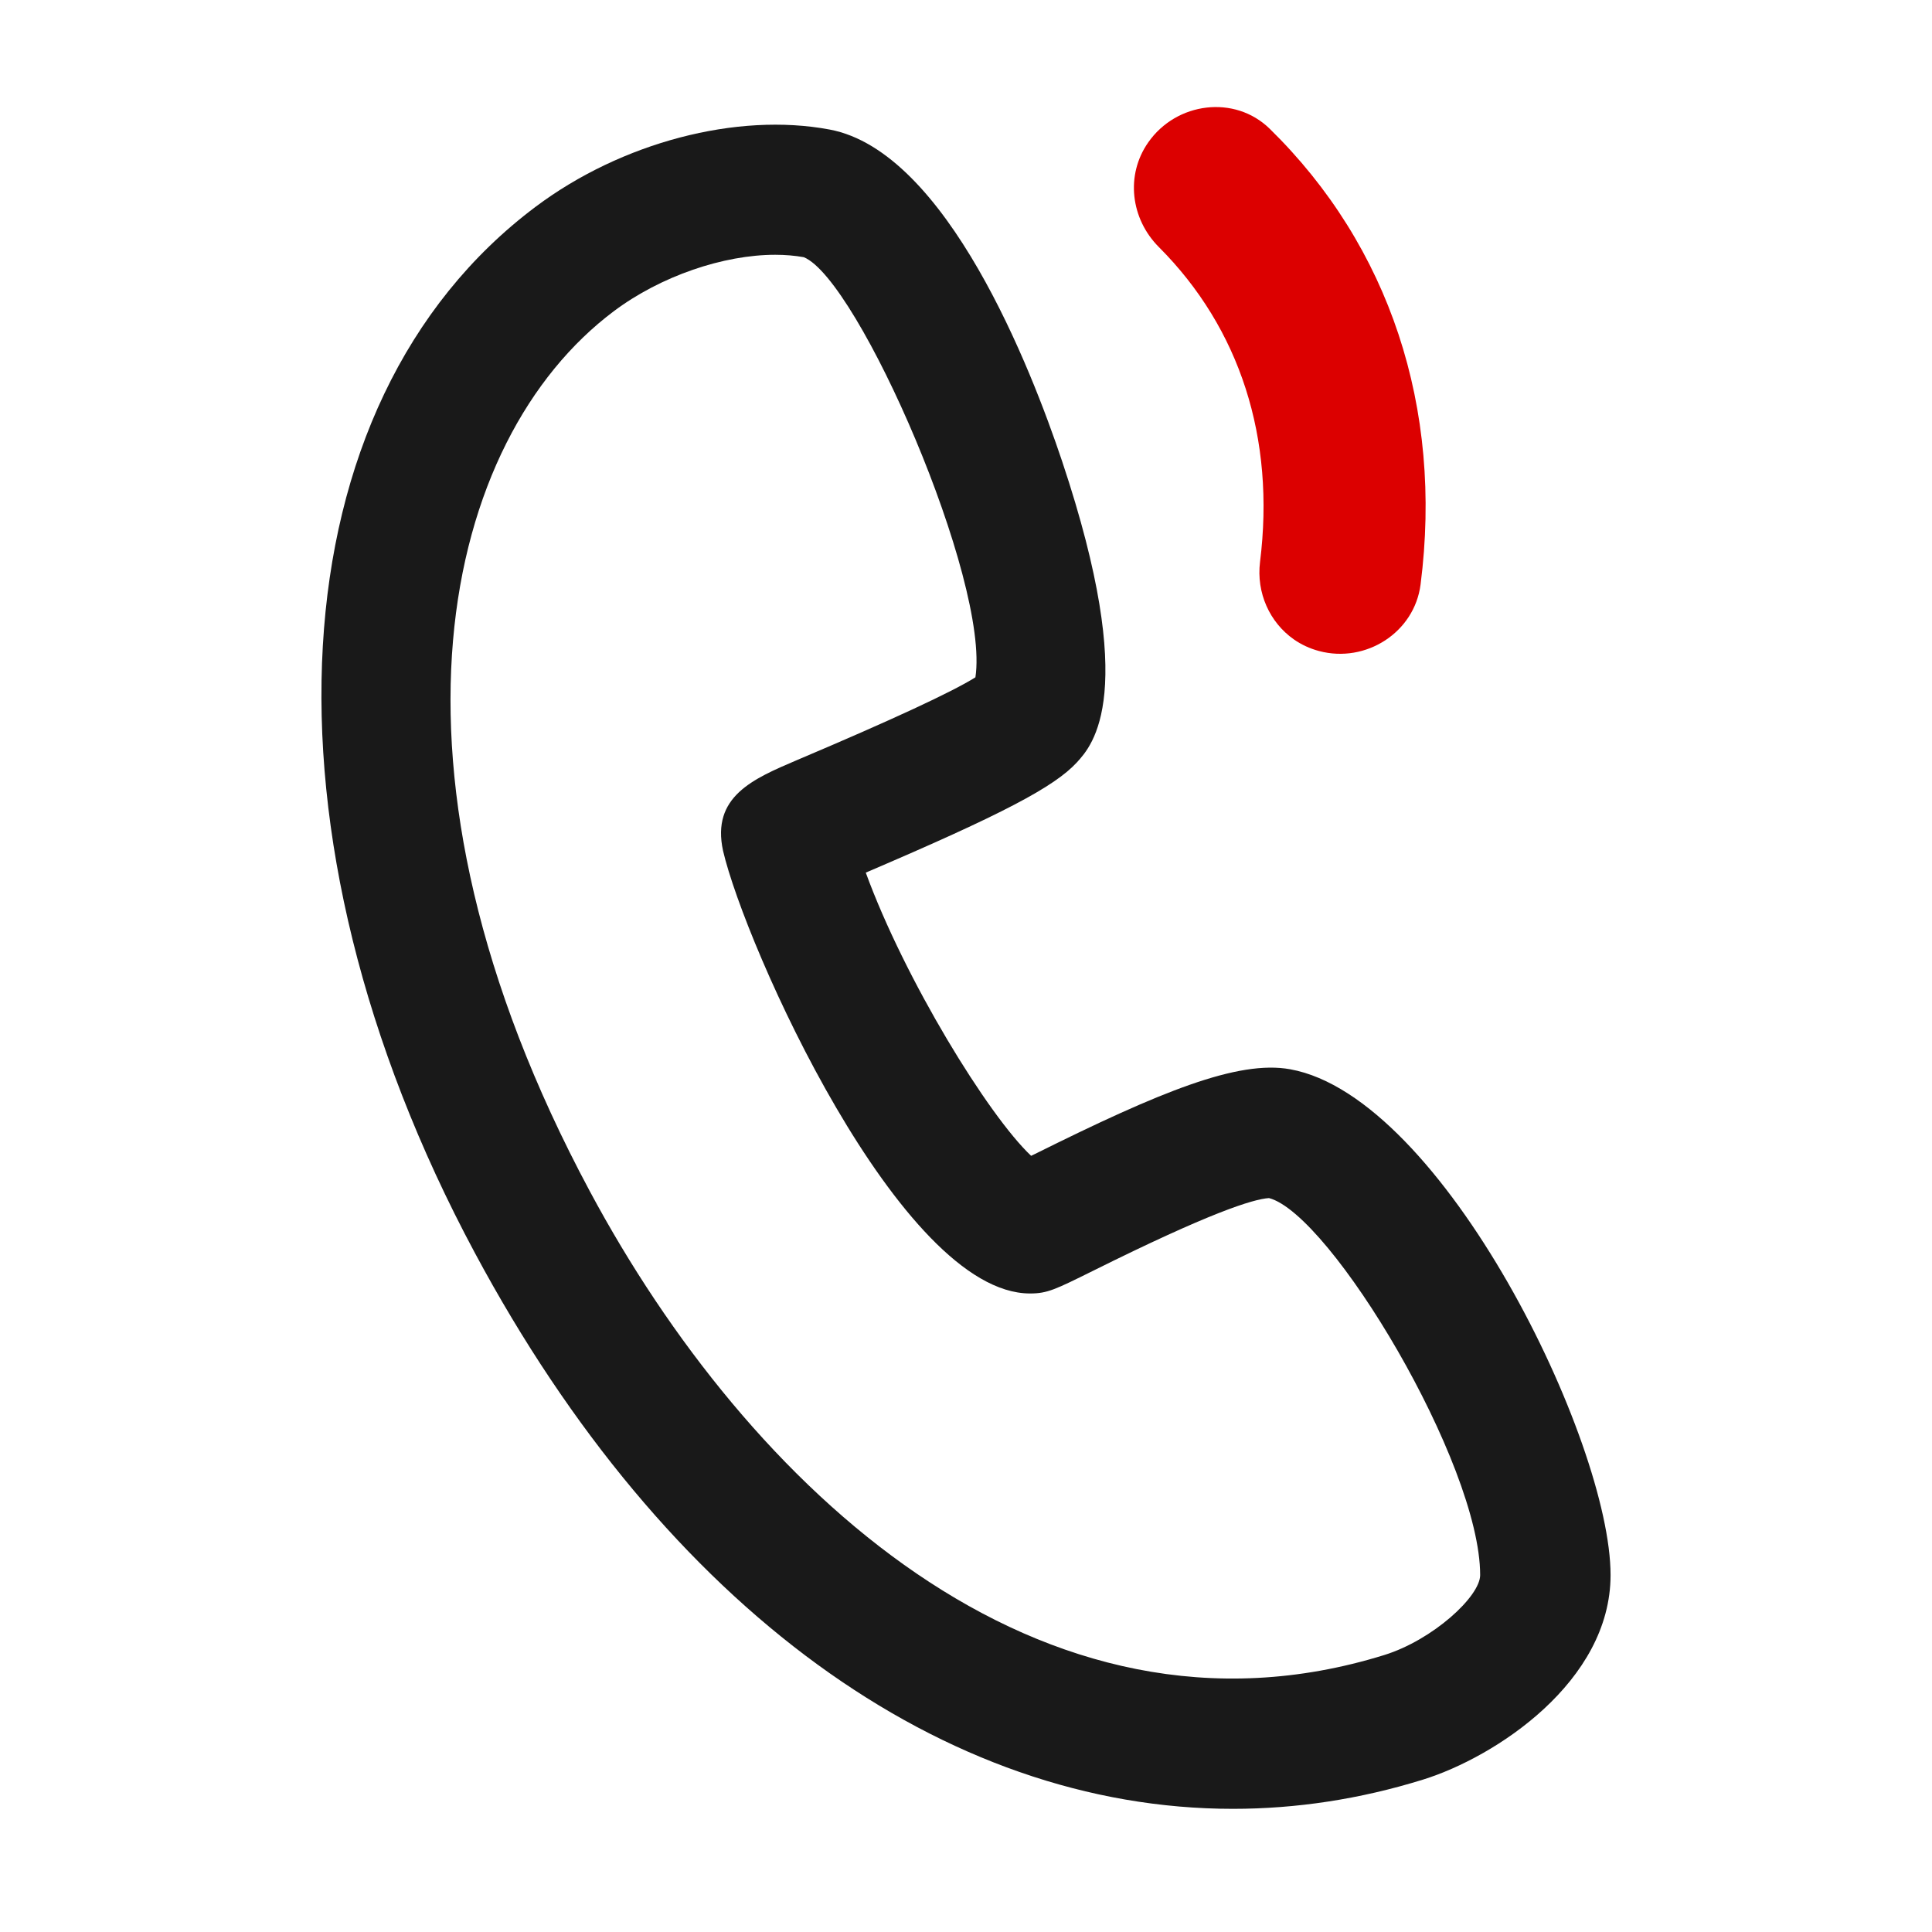 <?xml version="1.0" encoding="UTF-8"?>
<svg width="24px" height="24px" viewBox="0 0 24 24" version="1.1" xmlns="http://www.w3.org/2000/svg" xmlns:xlink="http://www.w3.org/1999/xlink">
    <!-- Generator: Sketch 53 (72520) - https://sketchapp.com -->
    <title>JIJE图标/电话触发 黑</title>
    <desc>Created with Sketch.</desc>
    <defs>
        <path d="M13.527,2.272 C12.962,2.478 12.688,3.14 12.968,3.673 L12.968,3.673 C13.996,5.63 15.695,6.895 17.75,7.235 L17.75,7.235 C18.35,7.334 18.889,6.842 18.889,6.233 L18.889,6.233 L18.889,6.231 C18.889,5.734 18.523,5.327 18.033,5.241 L18.033,5.241 C16.63,4.992 15.487,4.127 14.762,2.758 L14.762,2.758 C14.581,2.417 14.233,2.211 13.866,2.211 L13.866,2.211 C13.754,2.211 13.639,2.231 13.527,2.272 L13.527,2.272 Z" id="path-1"></path>
    </defs>
    <g id="JIJE图标/电话触发-黑" stroke="none" stroke-width="1" fill="none" fill-rule="evenodd">
        <g id="电话触发">
            <rect id="Rectangle" fill="#000000" fill-rule="nonzero" opacity="0" x="0" y="0" width="24" height="24"></rect>
            <path d="M15.315,22.47 C11.734,22.47 8.271,19.988 5.9,15.566 C3.1,10.346 3.41,5.001 6.653,2.569 C7.719,1.769 9.154,1.393 10.305,1.609 C11.76,1.881 12.81,4.582 13.194,5.73 C14.158,8.616 13.571,9.259 13.378,9.47 C13.098,9.775 12.451,10.115 10.755,10.84 C11.24,12.169 12.276,13.856 12.809,14.358 C12.824,14.351 12.839,14.343 12.855,14.336 C14.411,13.562 15.378,13.165 16.028,13.283 C17.927,13.627 20.008,17.908 20.007,19.566 C20.007,20.89 18.578,21.827 17.677,22.107 C16.891,22.351 16.1,22.47 15.315,22.47 L15.315,22.47 Z M17.489,21.396 L17.515,21.396 L17.489,21.396 Z M9.63,3.165 C8.99,3.165 8.209,3.428 7.625,3.866 C5.509,5.453 4.513,9.551 7.328,14.8 C9.288,18.456 12.91,21.89 17.197,20.559 C17.798,20.372 18.387,19.832 18.387,19.566 C18.387,18.178 16.528,15.082 15.764,14.883 C15.566,14.895 15.023,15.067 13.577,15.787 C13.109,16.019 13.01,16.068 12.797,16.068 L12.794,16.068 C11.183,16.066 9.256,11.745 8.982,10.569 C8.835,9.895 9.354,9.675 9.903,9.441 C11.086,8.94 11.828,8.595 12.117,8.414 C12.297,7.217 10.663,3.471 9.985,3.195 C9.873,3.175 9.754,3.165 9.63,3.165 Z" id="Shape" fill="#191919" fill-rule="nonzero"></path>
            <mask id="mask-2" fill="white">
                <use xlink:href="#path-1"></use>
            </mask>
            <use id="Clip-2" fill="#DC0000" transform="translate(15.873, 4.729) rotate(-145) translate(-15.873, -4.729) " xlink:href="#path-1"></use>
        </g>
    </g>
</svg>